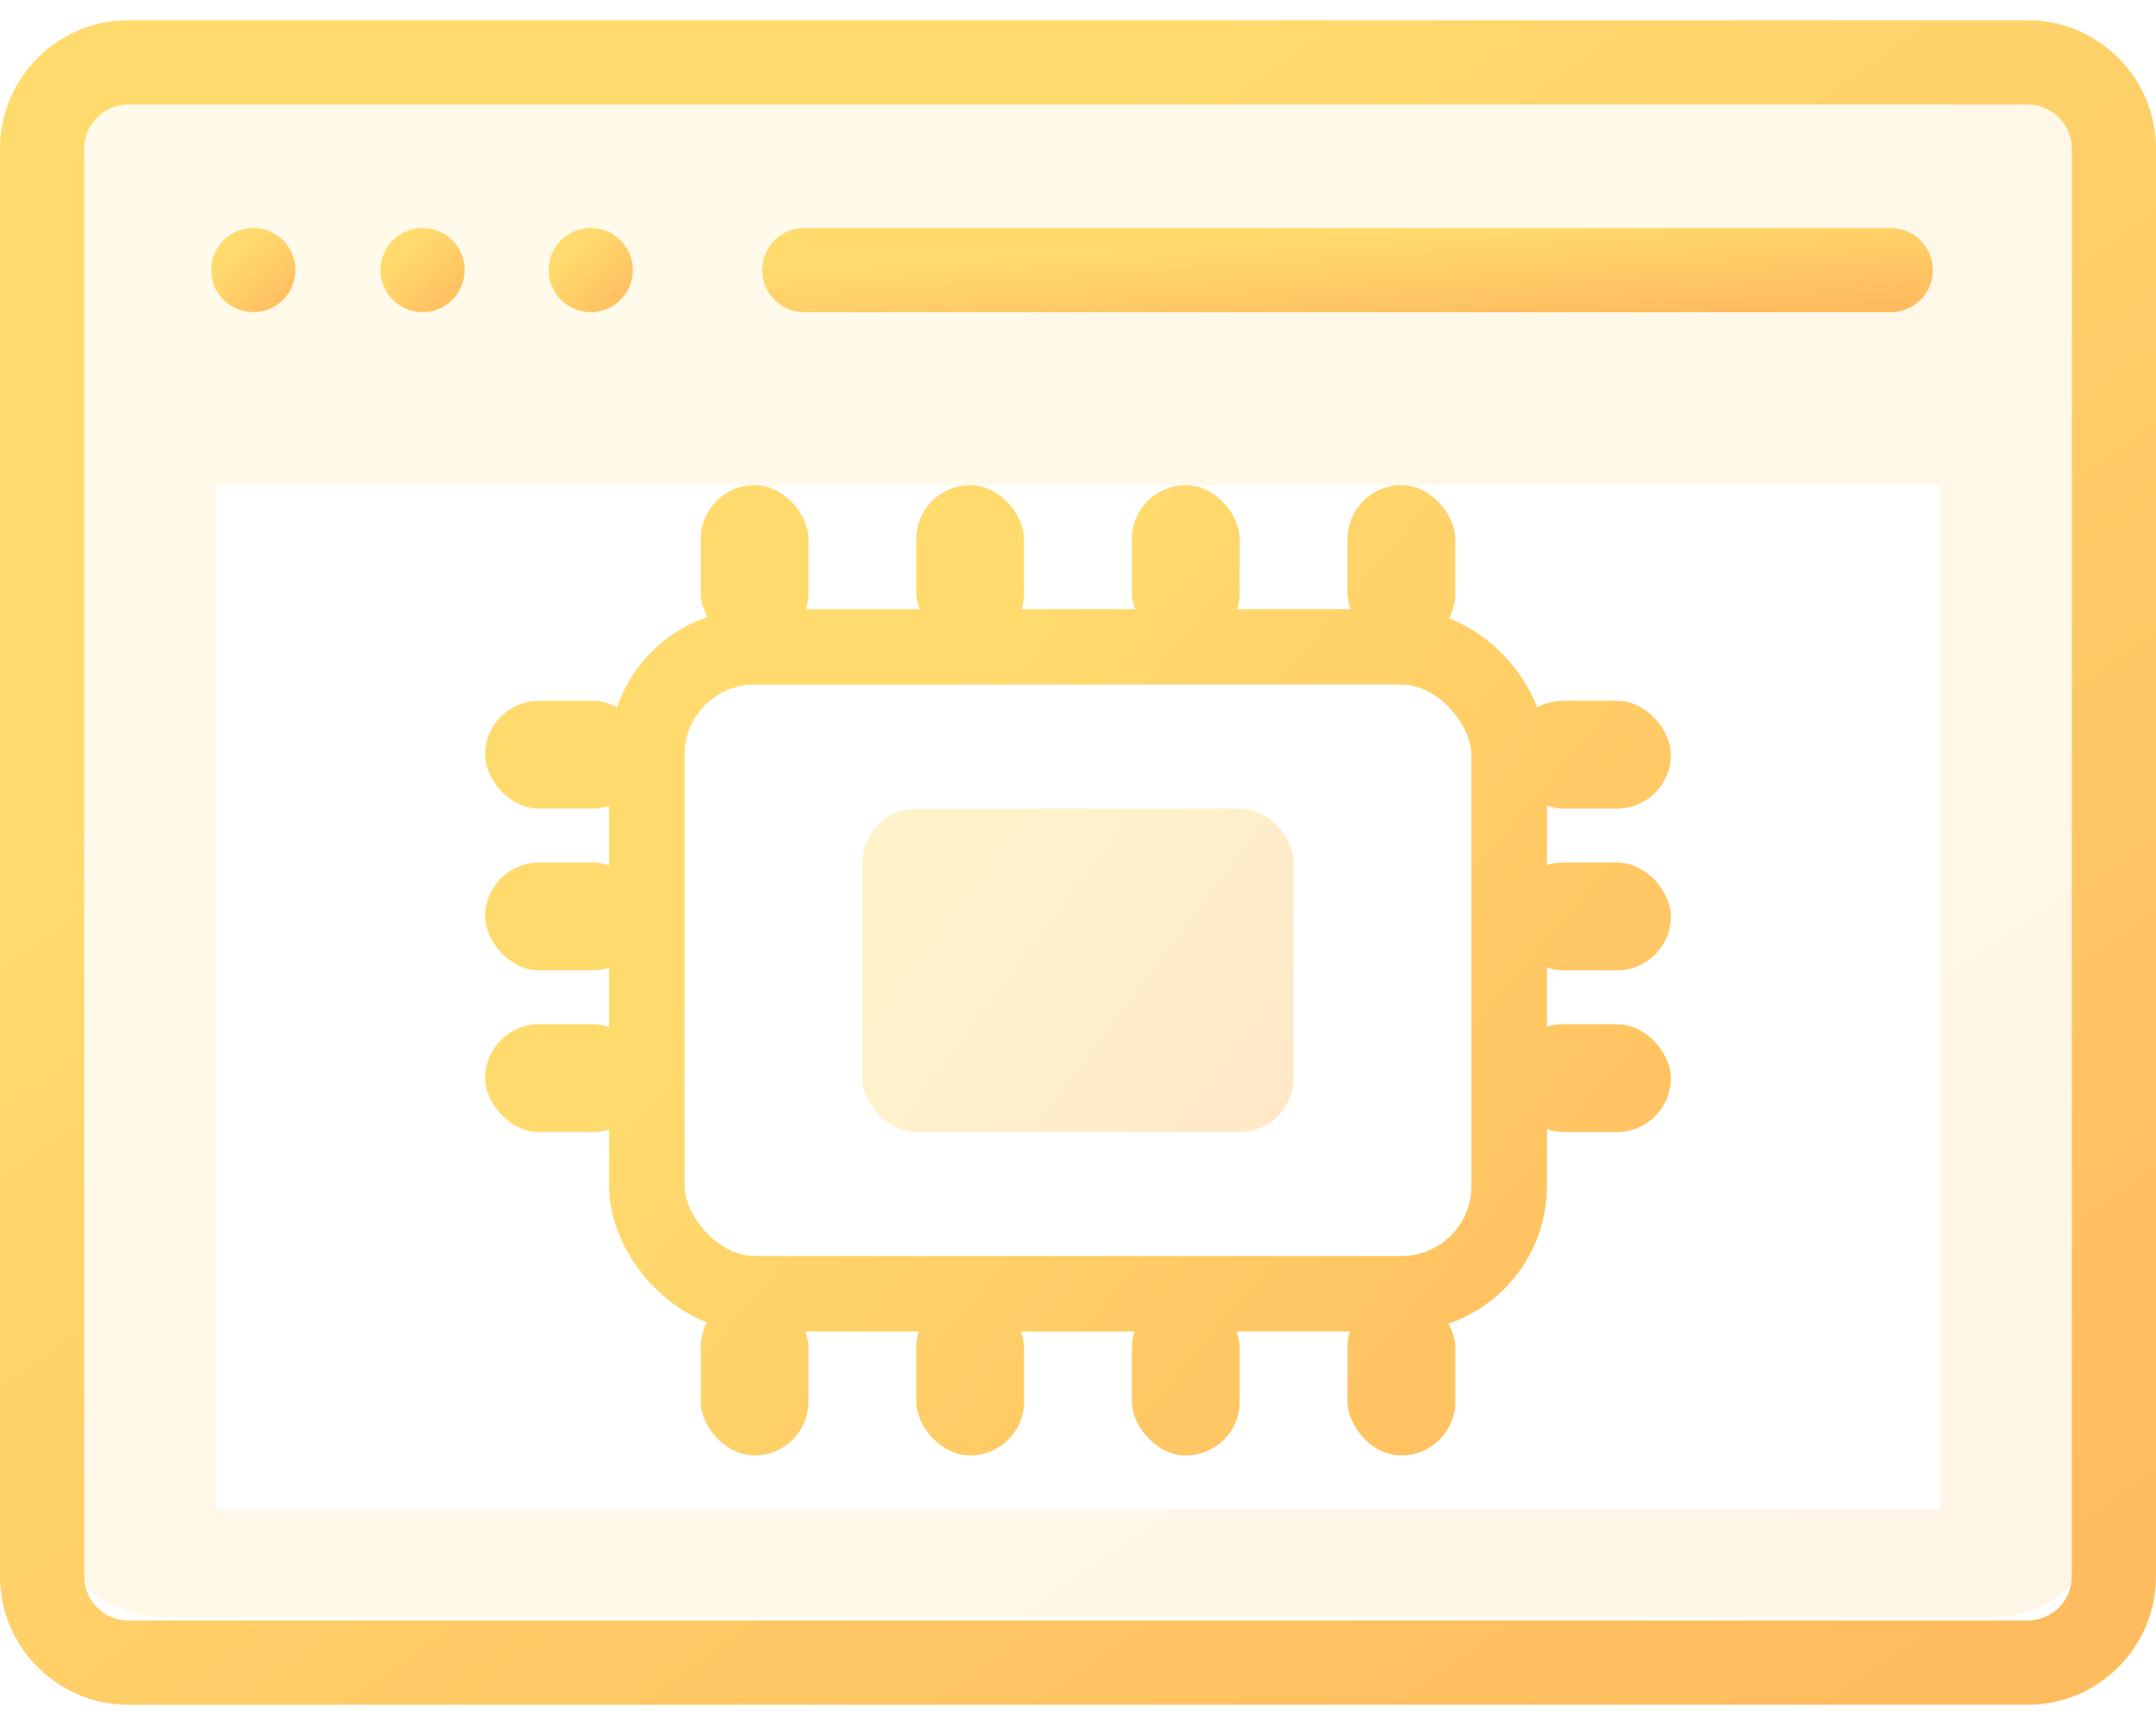 <svg width="40" height="32" viewBox="0 0 40 32" fill="none" xmlns="http://www.w3.org/2000/svg">
  <!-- BG & frame -->
  <path opacity="0.15" fill-rule="evenodd" clip-rule="evenodd" d="M3 1C1.895 1 1 1.895 1 3V28C1 29.105 1.895 30 3 30H37C38.105 30 39 29.105 39 28V3C39 1.895 38.105 1 37 1H3ZM36 9H4V28H36V9Z" fill="url(#e0)"/>
  <path d="M37.617 0.375H2.383C1.069 0.375 0 1.444 0 2.758V29.242C0 30.556 1.069 31.625 2.383 31.625H37.617C38.931 31.625 40 30.556 40 29.242V2.758C40 1.444 38.931 0.375 37.617 0.375ZM38.438 29.242C38.438 29.695 38.069 30.062 37.617 30.062H2.383C1.931 30.062 1.562 29.695 1.562 29.242V2.758C1.562 2.306 1.931 1.938 2.383 1.938H37.617C38.069 1.938 38.438 2.306 38.438 2.758V29.242Z" fill="url(#e1)"/>
  <path d="M14.922 5.792H35.078c.431 0 .781-.35.781-.781 0-.431-.35-.781-.781-.781H14.922c-.432 0-.781.35-.781.781 0 .431.349.781.781.781Z" fill="url(#e2)"/>
  <!-- trois points -->
  <path d="M4.7 5.79a.78.78 0 1 0 0-1.56.78.78 0 0 0 0 1.56Z" fill="url(#e3)"/>
  <path d="M7.84 5.79a.78.78 0 1 0 0-1.56.78.78 0 0 0 0 1.56Z" fill="url(#e4)"/>
  <path d="M10.96 5.79a.78.78 0 1 0 0-1.56.78.78 0 0 0 0 1.56Z" fill="url(#e5)"/>

  <!-- puce (descendue de 2px) -->
  <rect x="12" y="12" width="16" height="12" rx="2" stroke="url(#e6)" stroke-width="1.4" fill="none"/>
  <rect x="16" y="15" width="8" height="6" rx="1" fill="url(#e7)" opacity="0.35"/>

  <!-- broches haut/bas -->
  <rect x="13" y="9"  width="2" height="3" rx="1" fill="url(#e6)"/>
  <rect x="17" y="9"  width="2" height="3" rx="1" fill="url(#e6)"/>
  <rect x="21" y="9"  width="2" height="3" rx="1" fill="url(#e6)"/>
  <rect x="25" y="9"  width="2" height="3" rx="1" fill="url(#e6)"/>

  <rect x="13" y="24" width="2" height="3" rx="1" fill="url(#e6)"/>
  <rect x="17" y="24" width="2" height="3" rx="1" fill="url(#e6)"/>
  <rect x="21" y="24" width="2" height="3" rx="1" fill="url(#e6)"/>
  <rect x="25" y="24" width="2" height="3" rx="1" fill="url(#e6)"/>

  <!-- broches gauche/droite -->
  <rect x="9"  y="13" width="3" height="2" rx="1" fill="url(#e6)"/>
  <rect x="9"  y="16" width="3" height="2" rx="1" fill="url(#e6)"/>
  <rect x="9"  y="19" width="3" height="2" rx="1" fill="url(#e6)"/>
  <rect x="28" y="13" width="3" height="2" rx="1" fill="url(#e6)"/>
  <rect x="28" y="16" width="3" height="2" rx="1" fill="url(#e6)"/>
  <rect x="28" y="19" width="3" height="2" rx="1" fill="url(#e6)"/>

  <defs>
    <linearGradient id="e0" x1="3.15" y1="1" x2="26.69" y2="35.05" gradientUnits="userSpaceOnUse">
      <stop offset="0.259" stop-color="#FFDB6E"/><stop offset="1" stop-color="#FFBC5E"/>
    </linearGradient>
    <linearGradient id="e1" x1="2.27" y1="0.375" x2="27.83" y2="36.511" gradientUnits="userSpaceOnUse">
      <stop offset="0.259" stop-color="#FFDB6E"/><stop offset="1" stop-color="#FFBC5E"/>
    </linearGradient>
    <linearGradient id="e2" x1="15.37" y1="4.229" x2="15.55" y2="6.929" gradientUnits="userSpaceOnUse">
      <stop offset="0.259" stop-color="#FFDB6E"/><stop offset="1" stop-color="#FFBC5E"/>
    </linearGradient>
    <linearGradient id="e3" x1="4.02" y1="4.229" x2="5.37" y2="5.719" gradientUnits="userSpaceOnUse">
      <stop offset="0.259" stop-color="#FFDB6E"/><stop offset="1" stop-color="#FFBC5E"/>
    </linearGradient>
    <linearGradient id="e4" x1="7.15" y1="4.229" x2="8.49" y2="5.719" gradientUnits="userSpaceOnUse">
      <stop offset="0.259" stop-color="#FFDB6E"/><stop offset="1" stop-color="#FFBC5E"/>
    </linearGradient>
    <linearGradient id="e5" x1="10.27" y1="4.229" x2="11.62" y2="5.719" gradientUnits="userSpaceOnUse">
      <stop offset="0.259" stop-color="#FFDB6E"/><stop offset="1" stop-color="#FFBC5E"/>
    </linearGradient>
    <!-- dégradés internes décalés de 2px vers le bas -->
    <linearGradient id="e6" x1="10" y1="11" x2="30" y2="28" gradientUnits="userSpaceOnUse">
      <stop offset="0.259" stop-color="#FFDB6E"/><stop offset="1" stop-color="#FFBC5E"/>
    </linearGradient>
    <linearGradient id="e7" x1="16" y1="15" x2="24" y2="21" gradientUnits="userSpaceOnUse">
      <stop offset="0.259" stop-color="#FFDB6E"/><stop offset="1" stop-color="#FFBC5E"/>
    </linearGradient>
  </defs>
</svg>
